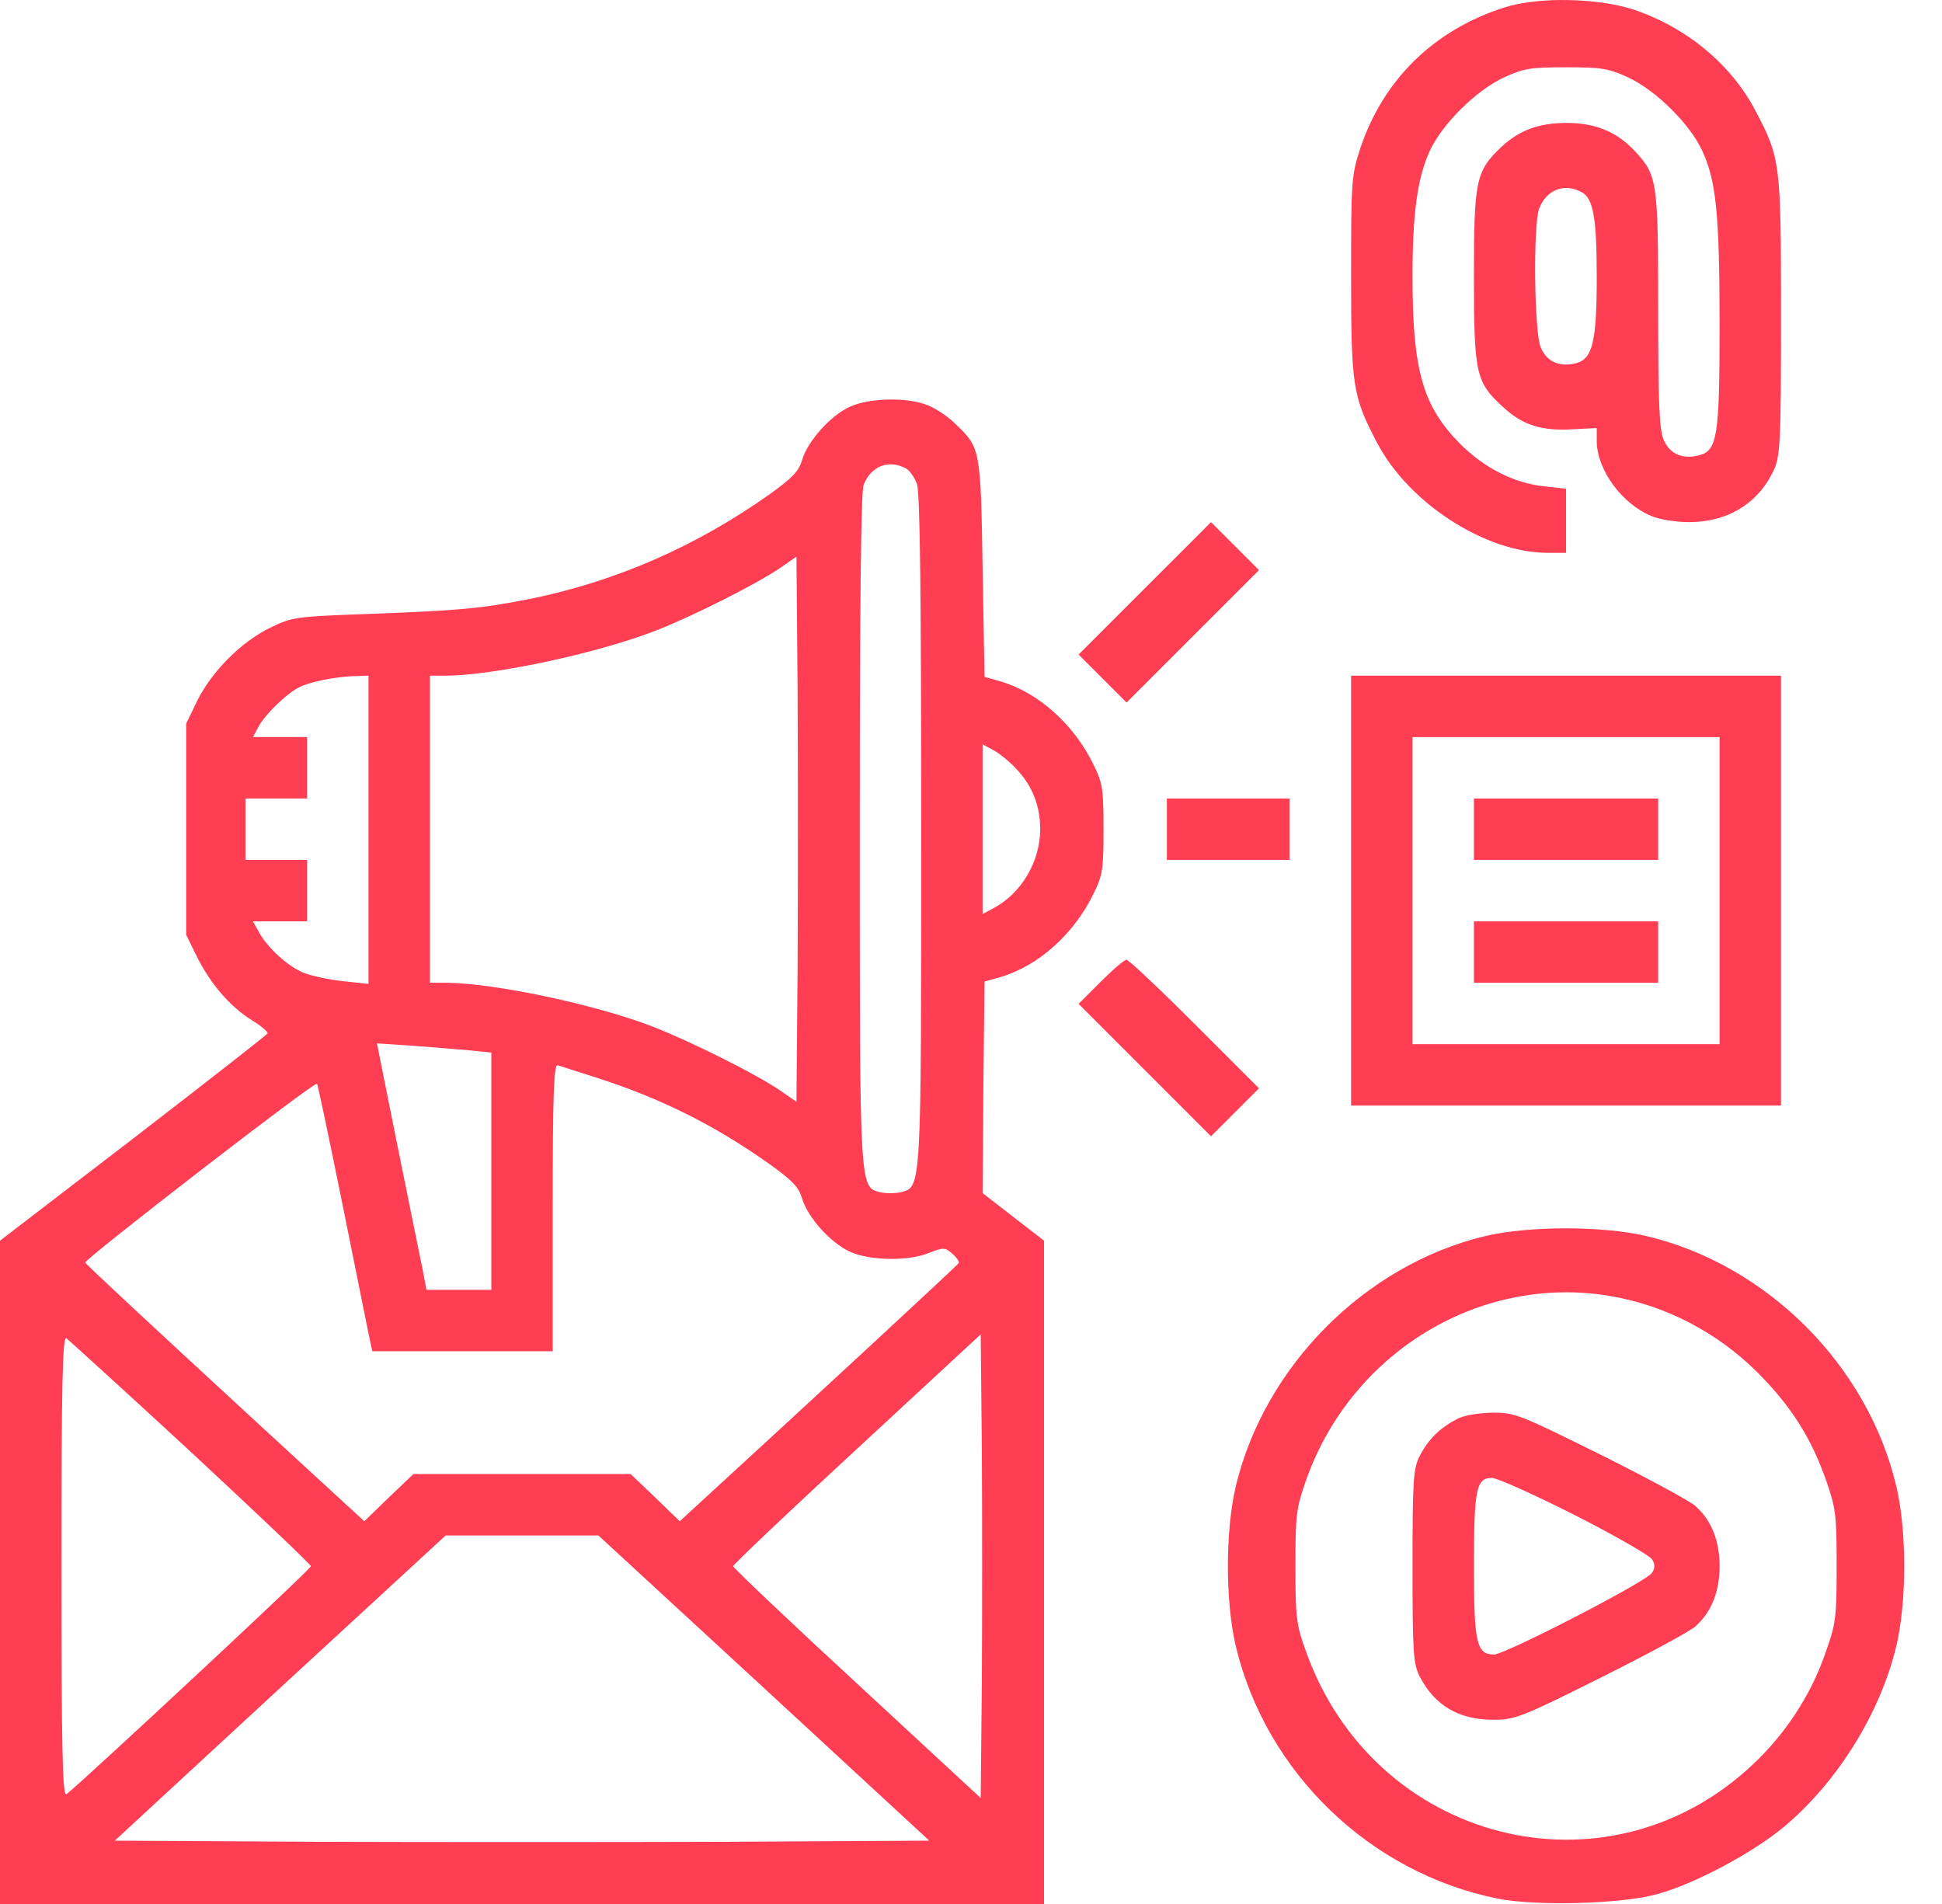 <svg width="51" height="50" viewBox="0 0 51 50" fill="none" xmlns="http://www.w3.org/2000/svg">
<path d="M39.514 0.194C37.669 0.779 36.339 2.079 35.734 3.863C35.492 4.599 35.482 4.71 35.482 7.23C35.482 10.133 35.522 10.405 36.157 11.615C36.984 13.208 39.01 14.518 40.643 14.518H41.127V13.671V12.835L40.572 12.774C39.776 12.694 38.99 12.3 38.345 11.655C37.367 10.668 37.095 9.74 37.095 7.26C37.095 5.597 37.226 4.66 37.548 3.964C37.871 3.259 38.758 2.382 39.484 2.039C40.008 1.797 40.19 1.767 41.127 1.767C42.064 1.767 42.246 1.797 42.77 2.039C43.496 2.382 44.383 3.259 44.705 3.964C45.068 4.75 45.159 5.617 45.159 8.551C45.159 11.464 45.099 11.837 44.615 11.958C44.171 12.069 43.849 11.917 43.687 11.544C43.576 11.272 43.546 10.567 43.546 8.117C43.546 4.72 43.526 4.599 42.911 3.944C42.447 3.46 41.893 3.228 41.147 3.228C40.411 3.228 39.897 3.42 39.423 3.863C38.758 4.498 38.708 4.73 38.708 7.26C38.708 9.841 38.758 10.043 39.494 10.708C39.998 11.171 40.502 11.323 41.308 11.272L41.933 11.242V11.595C41.943 12.341 42.589 13.228 43.365 13.55C43.576 13.641 44.02 13.712 44.353 13.712C45.371 13.712 46.177 13.218 46.58 12.351C46.752 11.978 46.772 11.635 46.772 8.309C46.772 4.287 46.762 4.166 46.106 2.916C45.461 1.686 44.302 0.728 42.911 0.255C41.953 -0.058 40.401 -0.088 39.514 0.194ZM41.53 5.043C41.843 5.204 41.933 5.718 41.933 7.281C41.933 8.974 41.822 9.428 41.389 9.538C40.946 9.649 40.623 9.498 40.462 9.125C40.29 8.712 40.26 5.92 40.421 5.476C40.613 4.982 41.077 4.801 41.53 5.043Z" fill="#FF3E54"/>
<path d="M22.328 10.677C21.813 10.909 21.219 11.575 21.067 12.069C20.977 12.381 20.805 12.552 20.231 12.966C18.285 14.347 16.189 15.264 13.921 15.728C12.63 15.98 12.106 16.03 9.717 16.121C7.762 16.191 7.681 16.201 7.096 16.484C6.33 16.857 5.564 17.633 5.181 18.399L4.889 19.004V21.776V24.548L5.161 25.102C5.514 25.818 6.028 26.423 6.602 26.785C6.854 26.937 7.046 27.098 7.026 27.138C7.016 27.169 5.433 28.408 3.508 29.89L0 32.581V41.291V50H13.709H27.418V41.291V32.581L26.611 31.957L25.805 31.332L25.825 28.56L25.855 25.777L26.279 25.657C27.267 25.364 28.194 24.538 28.708 23.489C28.96 22.985 28.98 22.834 28.98 21.776C28.98 20.717 28.96 20.566 28.708 20.062C28.194 19.014 27.267 18.187 26.279 17.895L25.855 17.774L25.805 14.911C25.755 11.766 25.745 11.756 25.079 11.121C24.898 10.94 24.575 10.728 24.374 10.647C23.86 10.425 22.831 10.446 22.328 10.677ZM23.789 12.3C23.89 12.351 24.021 12.542 24.081 12.714C24.162 12.935 24.192 15.657 24.192 21.796C24.192 31.332 24.202 31.17 23.648 31.311C23.507 31.342 23.265 31.342 23.124 31.311C22.569 31.17 22.579 31.332 22.579 21.786C22.579 15.939 22.61 12.925 22.68 12.734C22.872 12.24 23.335 12.058 23.789 12.3ZM20.947 25.354L20.916 28.933L20.463 28.62C19.817 28.187 18.144 27.35 17.136 26.957C15.614 26.372 12.983 25.818 11.723 25.808H11.29V21.776V17.744H11.723C13.003 17.733 15.775 17.139 17.287 16.534C18.235 16.161 19.868 15.334 20.463 14.931L20.916 14.619L20.947 18.197C20.957 20.163 20.957 23.389 20.947 25.354ZM9.677 21.786V25.838L9.012 25.767C8.639 25.727 8.175 25.626 7.973 25.546C7.55 25.374 7.006 24.87 6.794 24.467L6.643 24.195H7.358H8.064V23.389V22.582H7.258H6.451V21.776V20.969H7.258H8.064V20.163V19.356H7.358H6.643L6.794 19.074C6.965 18.762 7.51 18.227 7.842 18.056C8.125 17.905 8.79 17.774 9.304 17.754L9.677 17.744V21.786ZM26.682 20.183C27.105 20.627 27.317 21.151 27.317 21.776C27.317 22.632 26.813 23.469 26.087 23.852L25.805 24.003V21.776V19.548L26.087 19.699C26.239 19.78 26.501 19.991 26.682 20.183ZM12.328 27.582L12.903 27.642V30.757V33.872H12.056H11.199L11.098 33.337C11.038 33.055 10.745 31.594 10.443 30.112L9.899 27.4L10.826 27.461C11.33 27.501 12.005 27.552 12.328 27.582ZM15.624 28.287C17.358 28.842 18.769 29.547 20.231 30.586C20.805 30.999 20.977 31.17 21.067 31.483C21.219 31.977 21.813 32.642 22.328 32.874C22.842 33.106 23.85 33.126 24.394 32.904C24.777 32.753 24.817 32.753 25.009 32.924C25.12 33.015 25.19 33.126 25.18 33.166C25.16 33.217 21.279 36.805 18.124 39.698L17.852 39.95L17.207 39.325L16.562 38.71H13.709H10.856L10.211 39.325L9.566 39.95L9.294 39.698C5.998 36.674 2.258 33.217 2.238 33.156C2.208 33.075 8.266 28.388 8.326 28.459C8.346 28.479 8.659 29.971 9.022 31.765C9.385 33.559 9.697 35.132 9.727 35.253L9.778 35.485H12.147H14.515V31.705C14.515 28.731 14.546 27.935 14.646 27.975C14.707 27.995 15.15 28.136 15.624 28.287ZM5.02 38.136C6.744 39.738 8.165 41.089 8.165 41.13C8.165 41.21 1.986 46.956 1.744 47.117C1.643 47.178 1.613 45.948 1.613 41.13C1.613 36.311 1.643 35.081 1.744 35.142C1.804 35.192 3.286 36.533 5.02 38.136ZM25.785 44.174L25.755 47.218L22.509 44.214C20.715 42.561 19.253 41.17 19.253 41.13C19.253 41.089 20.715 39.698 22.509 38.045L25.755 35.041L25.785 38.085C25.795 39.759 25.795 42.5 25.785 44.174ZM20.059 44.325L24.404 48.337L19.051 48.367C16.118 48.377 11.3 48.377 8.367 48.367L3.014 48.337L7.358 44.325L11.703 40.323H13.709H15.715L20.059 44.325Z" fill="#FF3E54"/>
<path d="M30.059 15.455L28.325 17.189L28.96 17.824L29.585 18.449L31.329 16.705L33.063 14.972L32.428 14.336L31.803 13.712L30.059 15.455Z" fill="#FF3E54"/>
<path d="M35.482 23.389V29.033H41.127H46.772V23.389V17.744H41.127H35.482V23.389ZM45.159 23.389V27.421H41.127H37.095V23.389V19.357H41.127H45.159V23.389Z" fill="#FF3E54"/>
<path d="M38.708 21.776V22.582H41.127H43.546V21.776V20.969H41.127H38.708V21.776Z" fill="#FF3E54"/>
<path d="M38.708 25.001V25.808H41.127H43.546V25.001V24.195H41.127H38.708V25.001Z" fill="#FF3E54"/>
<path d="M30.644 21.776V22.582H32.256H33.869V21.776V20.969H32.256H30.644V21.776Z" fill="#FF3E54"/>
<path d="M28.9 25.788L28.325 26.362L30.069 28.106L31.803 29.84L32.438 29.205L33.063 28.58L31.369 26.886C30.442 25.959 29.636 25.203 29.585 25.203C29.525 25.203 29.222 25.465 28.9 25.788Z" fill="#FF3E54"/>
<path d="M38.96 32.471C35.835 33.237 33.214 35.878 32.458 39.013C32.176 40.192 32.176 42.067 32.458 43.246C33.254 46.553 35.976 49.184 39.333 49.859C40.341 50.06 42.568 50 43.496 49.748C44.484 49.486 46.046 48.649 46.862 47.964C48.264 46.784 49.373 44.99 49.796 43.246C50.078 42.067 50.078 40.192 49.796 39.013C49.04 35.847 46.409 33.217 43.244 32.461C42.084 32.188 40.109 32.188 38.96 32.471ZM42.589 34.093C44.01 34.396 45.33 35.152 46.338 36.23C47.104 37.037 47.588 37.833 47.951 38.861C48.213 39.607 48.233 39.779 48.233 41.129C48.233 42.51 48.213 42.641 47.921 43.458C47.538 44.547 46.862 45.565 46.016 46.351C42.175 49.95 36.077 48.387 34.293 43.357C34.041 42.662 34.02 42.46 34.02 41.129C34.02 39.779 34.041 39.607 34.303 38.861C35.532 35.394 39.091 33.337 42.589 34.093Z" fill="#FF3E54"/>
<path d="M38.254 37.269C37.81 37.501 37.508 37.803 37.286 38.227C37.115 38.569 37.095 38.841 37.095 41.13C37.095 43.418 37.115 43.69 37.286 44.033C37.679 44.789 38.315 45.162 39.212 45.162C39.786 45.162 39.947 45.101 42.064 44.043C43.294 43.428 44.413 42.823 44.534 42.702C44.947 42.329 45.159 41.795 45.159 41.13C45.159 40.464 44.947 39.93 44.534 39.557C44.413 39.436 43.294 38.831 42.064 38.216C39.907 37.148 39.796 37.097 39.191 37.097C38.819 37.108 38.435 37.168 38.254 37.269ZM41.379 39.799C42.427 40.333 43.334 40.857 43.385 40.948C43.465 41.079 43.465 41.18 43.385 41.301C43.264 41.523 39.544 43.438 39.242 43.448C38.778 43.458 38.708 43.146 38.708 41.16C38.708 39.093 38.768 38.811 39.181 38.811C39.343 38.821 40.321 39.265 41.379 39.799Z" fill="#FF3E54"/>
</svg>
